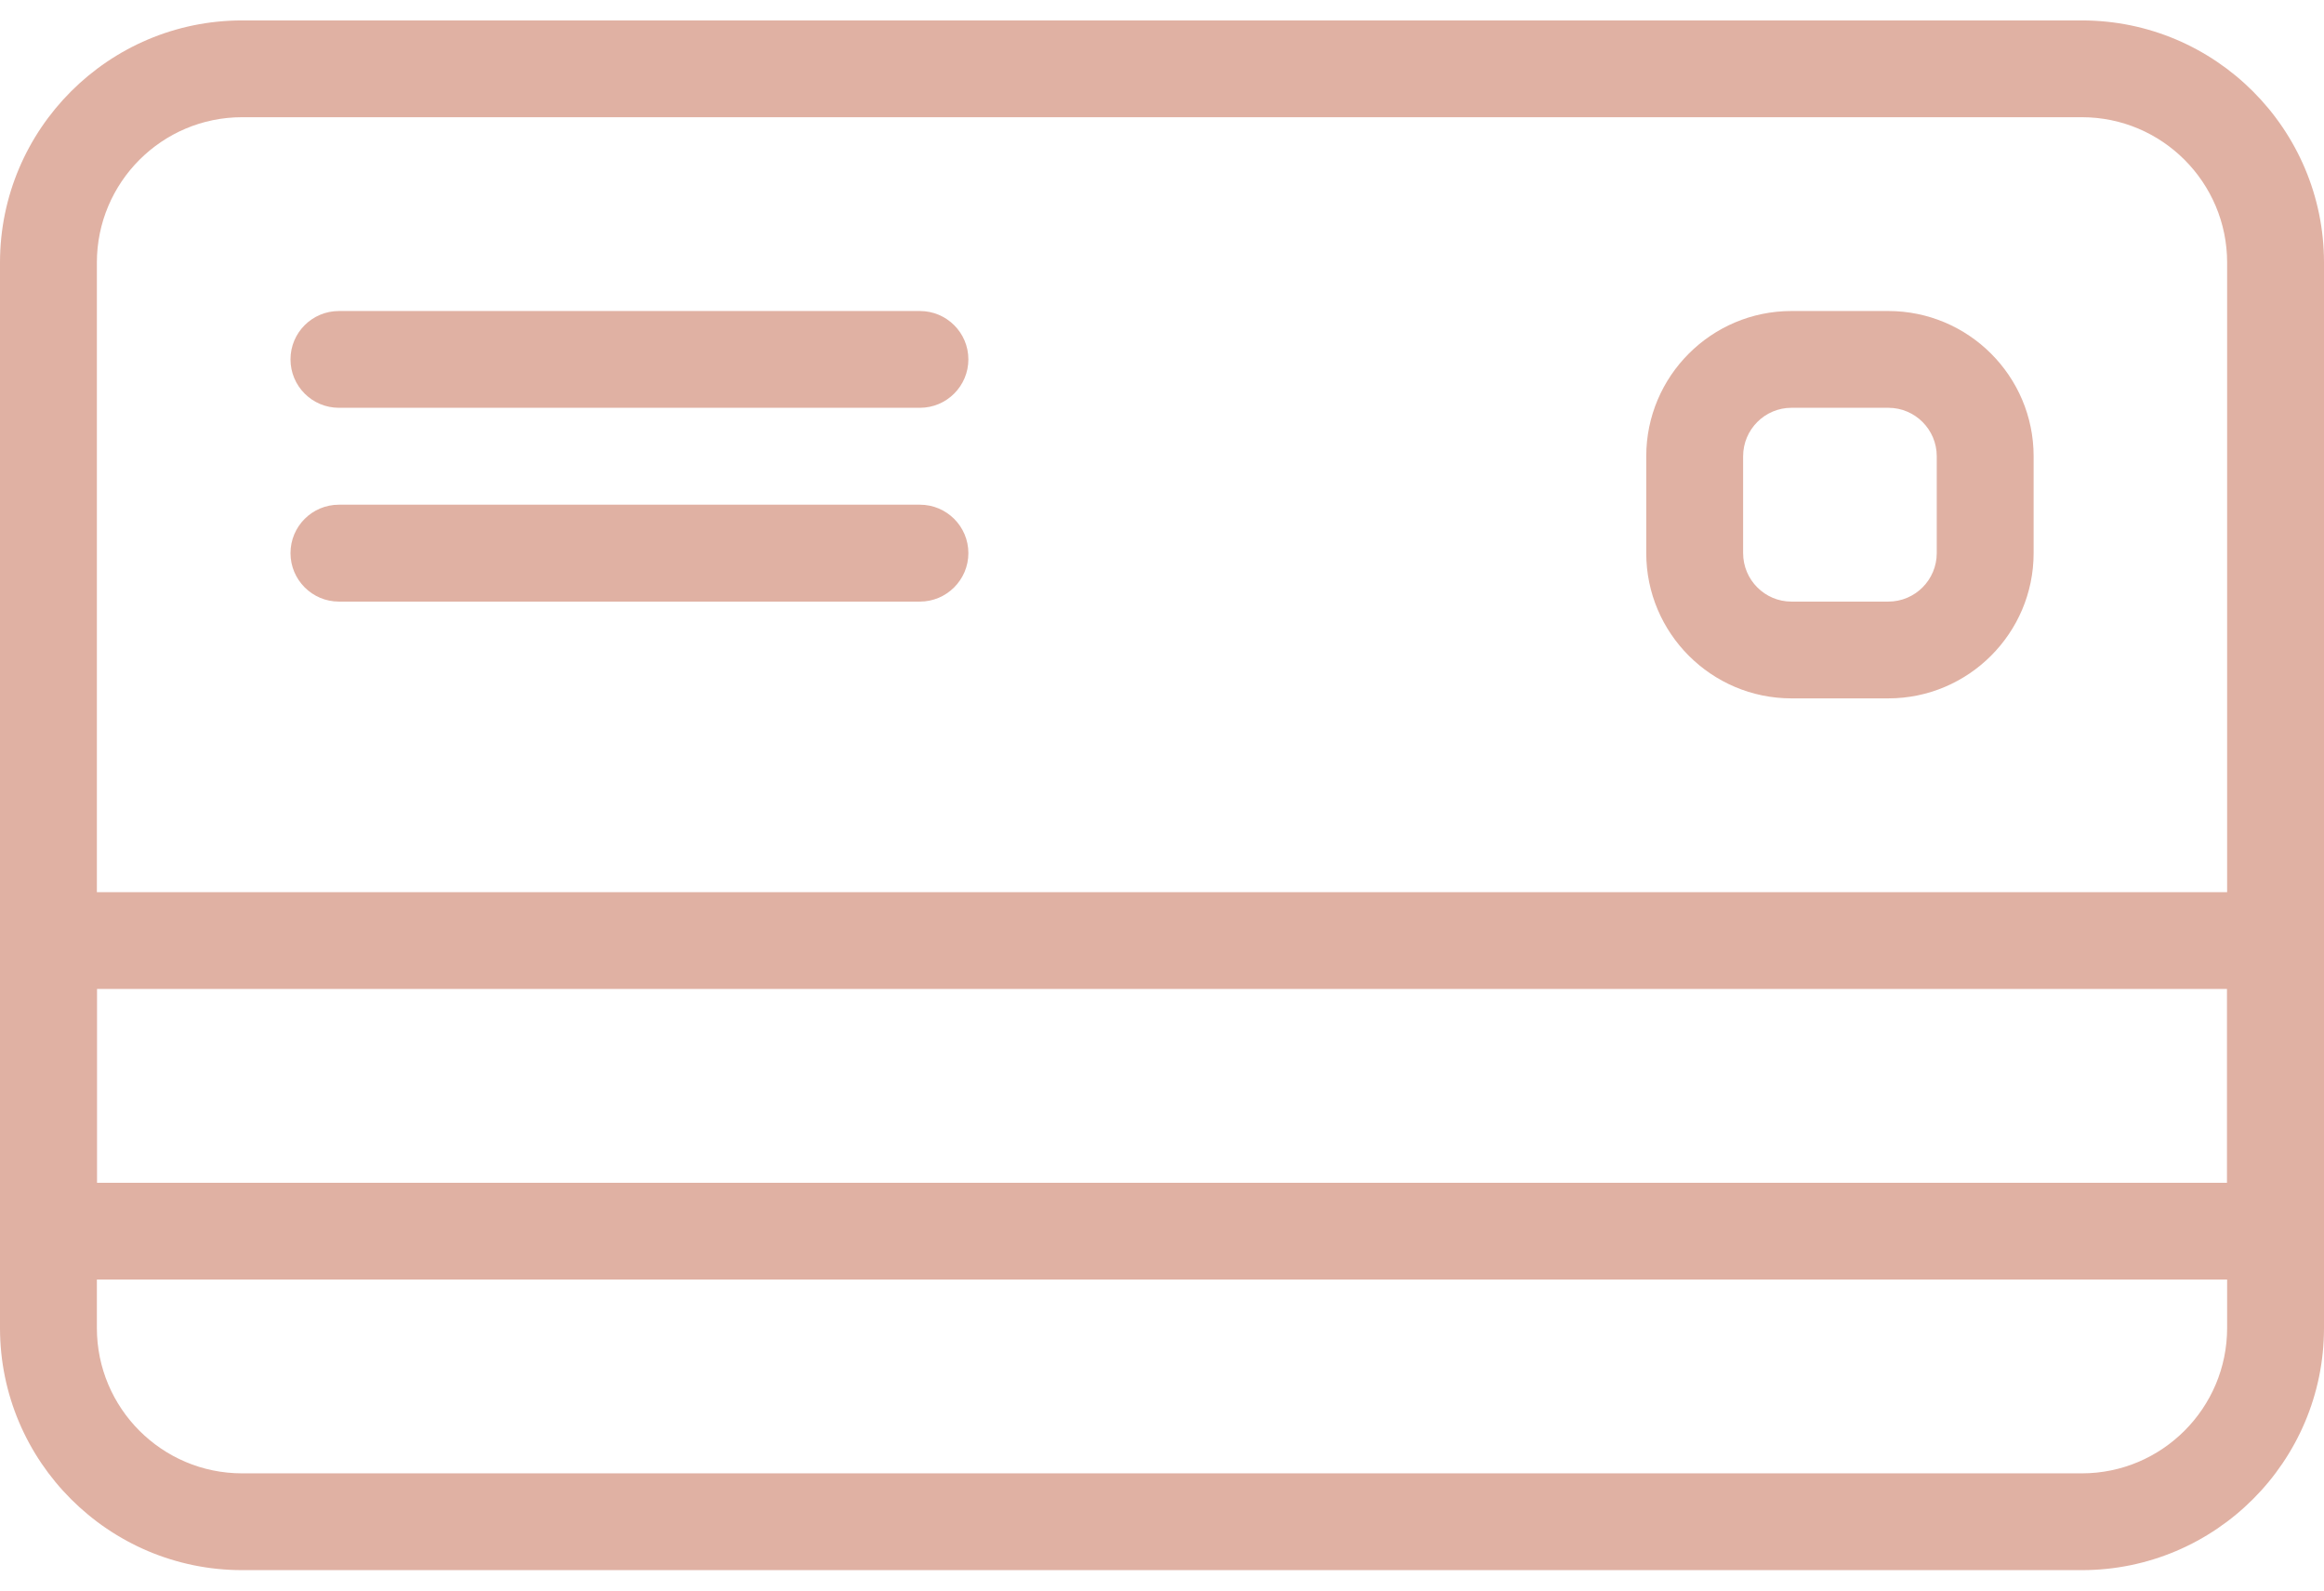 <svg width="19" height="13" viewBox="0 0 19 13" fill="none" xmlns="http://www.w3.org/2000/svg">
<path d="M17.021 12.833H1.979C0.888 12.833 0 11.945 0 10.854V2.146C0 1.055 0.888 0.167 1.979 0.167H17.021C18.112 0.167 19 1.055 19 2.146V10.854C19 11.945 18.112 12.833 17.021 12.833ZM18.208 2.146C18.208 1.491 17.676 0.958 17.021 0.958H1.979C1.324 0.958 0.792 1.491 0.792 2.146V10.854C0.792 11.509 1.324 12.042 1.979 12.042H17.021C17.675 12.042 18.208 11.509 18.208 10.854V2.146H18.208Z" fill="#E0B1A3"/>
<path d="M18.604 10.458H0.396C0.177 10.458 0 10.281 0 10.062V7.687C0 7.469 0.177 7.292 0.396 7.292H18.604C18.823 7.292 19 7.469 19 7.687V10.062C19 10.281 18.823 10.458 18.604 10.458ZM18.208 8.083H0.792V9.667H18.208V8.083H18.208Z" fill="#E0B1A3"/>
<path d="M7.521 4.917H2.771C2.552 4.917 2.375 4.739 2.375 4.521C2.375 4.302 2.552 4.125 2.771 4.125H7.521C7.739 4.125 7.917 4.302 7.917 4.521C7.917 4.739 7.739 4.917 7.521 4.917Z" fill="#E0B1A3"/>
<path d="M7.521 3.333H2.771C2.552 3.333 2.375 3.156 2.375 2.937C2.375 2.719 2.552 2.542 2.771 2.542H7.521C7.739 2.542 7.917 2.719 7.917 2.937C7.917 3.156 7.739 3.333 7.521 3.333Z" fill="#E0B1A3"/>
<path d="M15.438 5.708H14.646C13.992 5.708 13.459 5.175 13.459 4.521V3.729C13.459 3.074 13.992 2.542 14.646 2.542H15.438C16.093 2.542 16.626 3.074 16.626 3.729V4.521C16.626 5.175 16.093 5.708 15.438 5.708ZM15.834 3.729C15.834 3.511 15.657 3.333 15.438 3.333H14.646C14.428 3.333 14.251 3.511 14.251 3.729V4.521C14.251 4.739 14.428 4.917 14.646 4.917H15.438C15.657 4.917 15.834 4.739 15.834 4.521V3.729Z" fill="#E0B1A3"/>
</svg>
